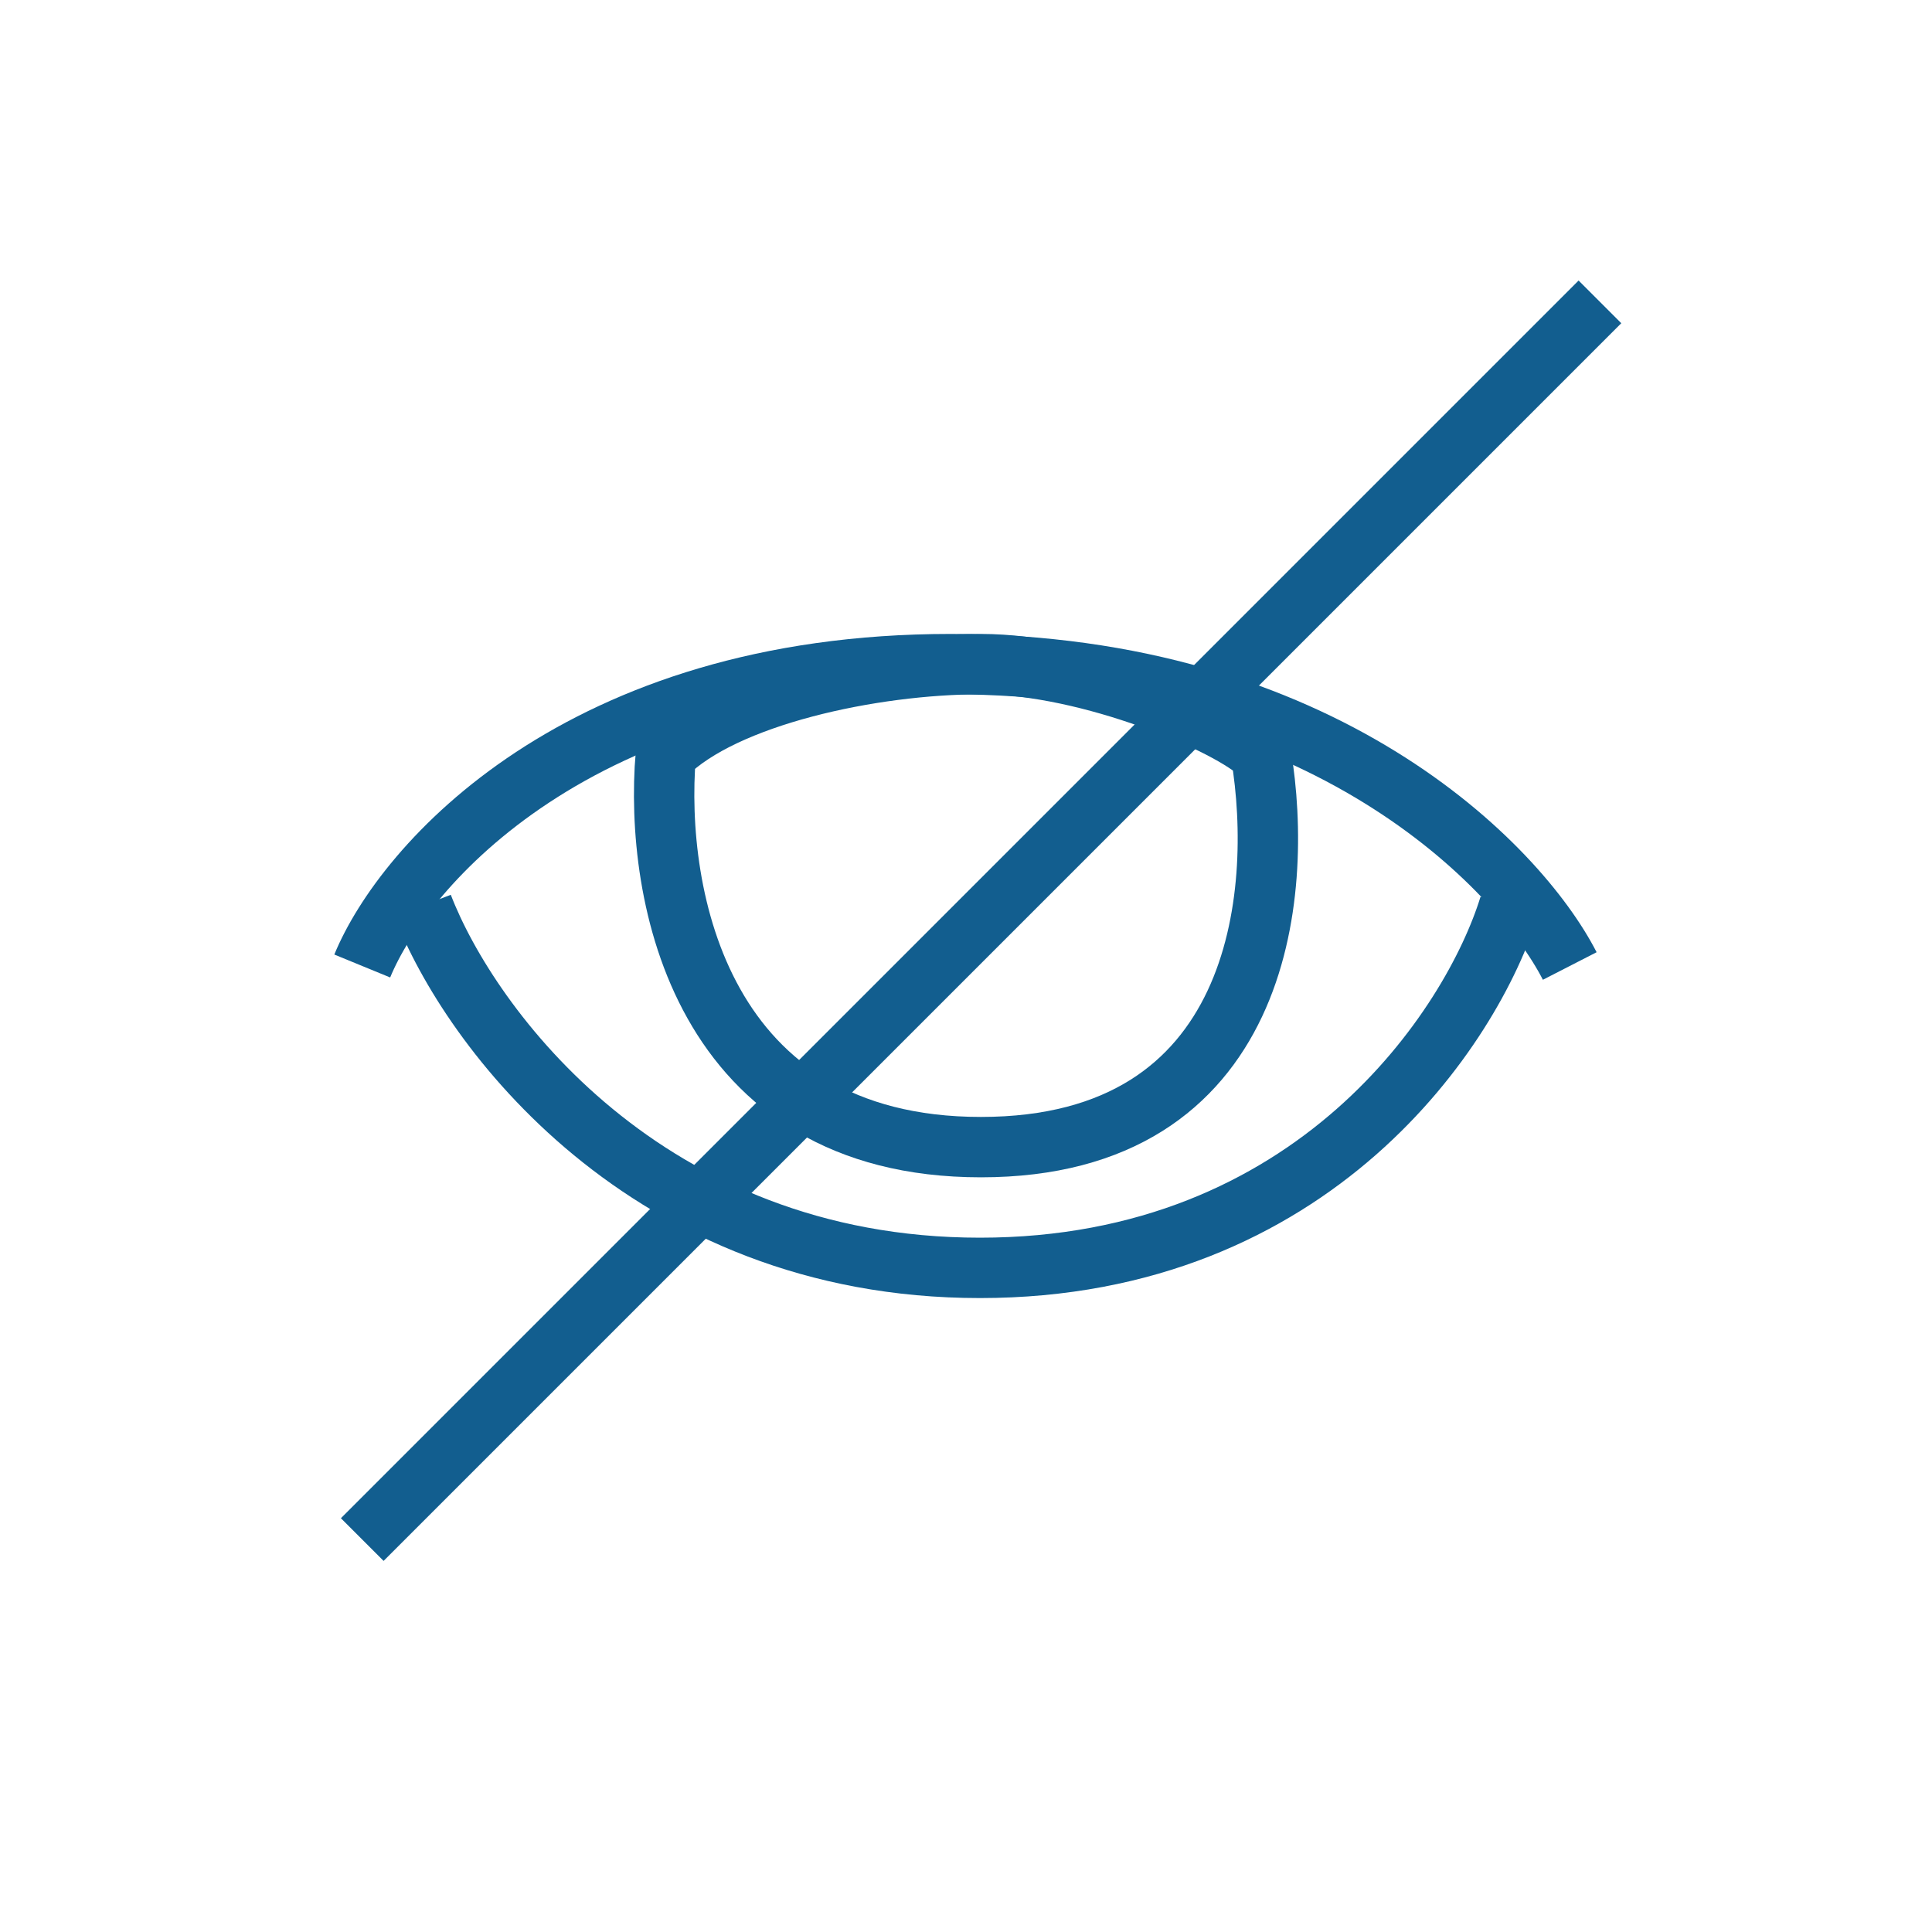 <svg width="32" height="32" viewBox="0 0 32 32" fill="none" xmlns="http://www.w3.org/2000/svg">
<path d="M6 16C6.684 14.333 9.59 11 15.744 11C21.897 11 25.145 14.333 26 16" stroke="#125E8F"/>
<path d="M25 15C24.385 17 21.769 21 16.231 21C10.692 21 7.769 17 7 15" stroke="#125E8F"/>
<path d="M16.247 19C11.607 19 10.833 14.833 11.027 12.5C12 11.527 14.444 11 16.247 11C18.049 11 20.387 12 20.887 12.5C21.273 14.833 20.887 19 16.247 19Z" stroke="#125E8F"/>
<path d="M6 25.5L26.5 5" stroke="#125E8F"/>
</svg>
